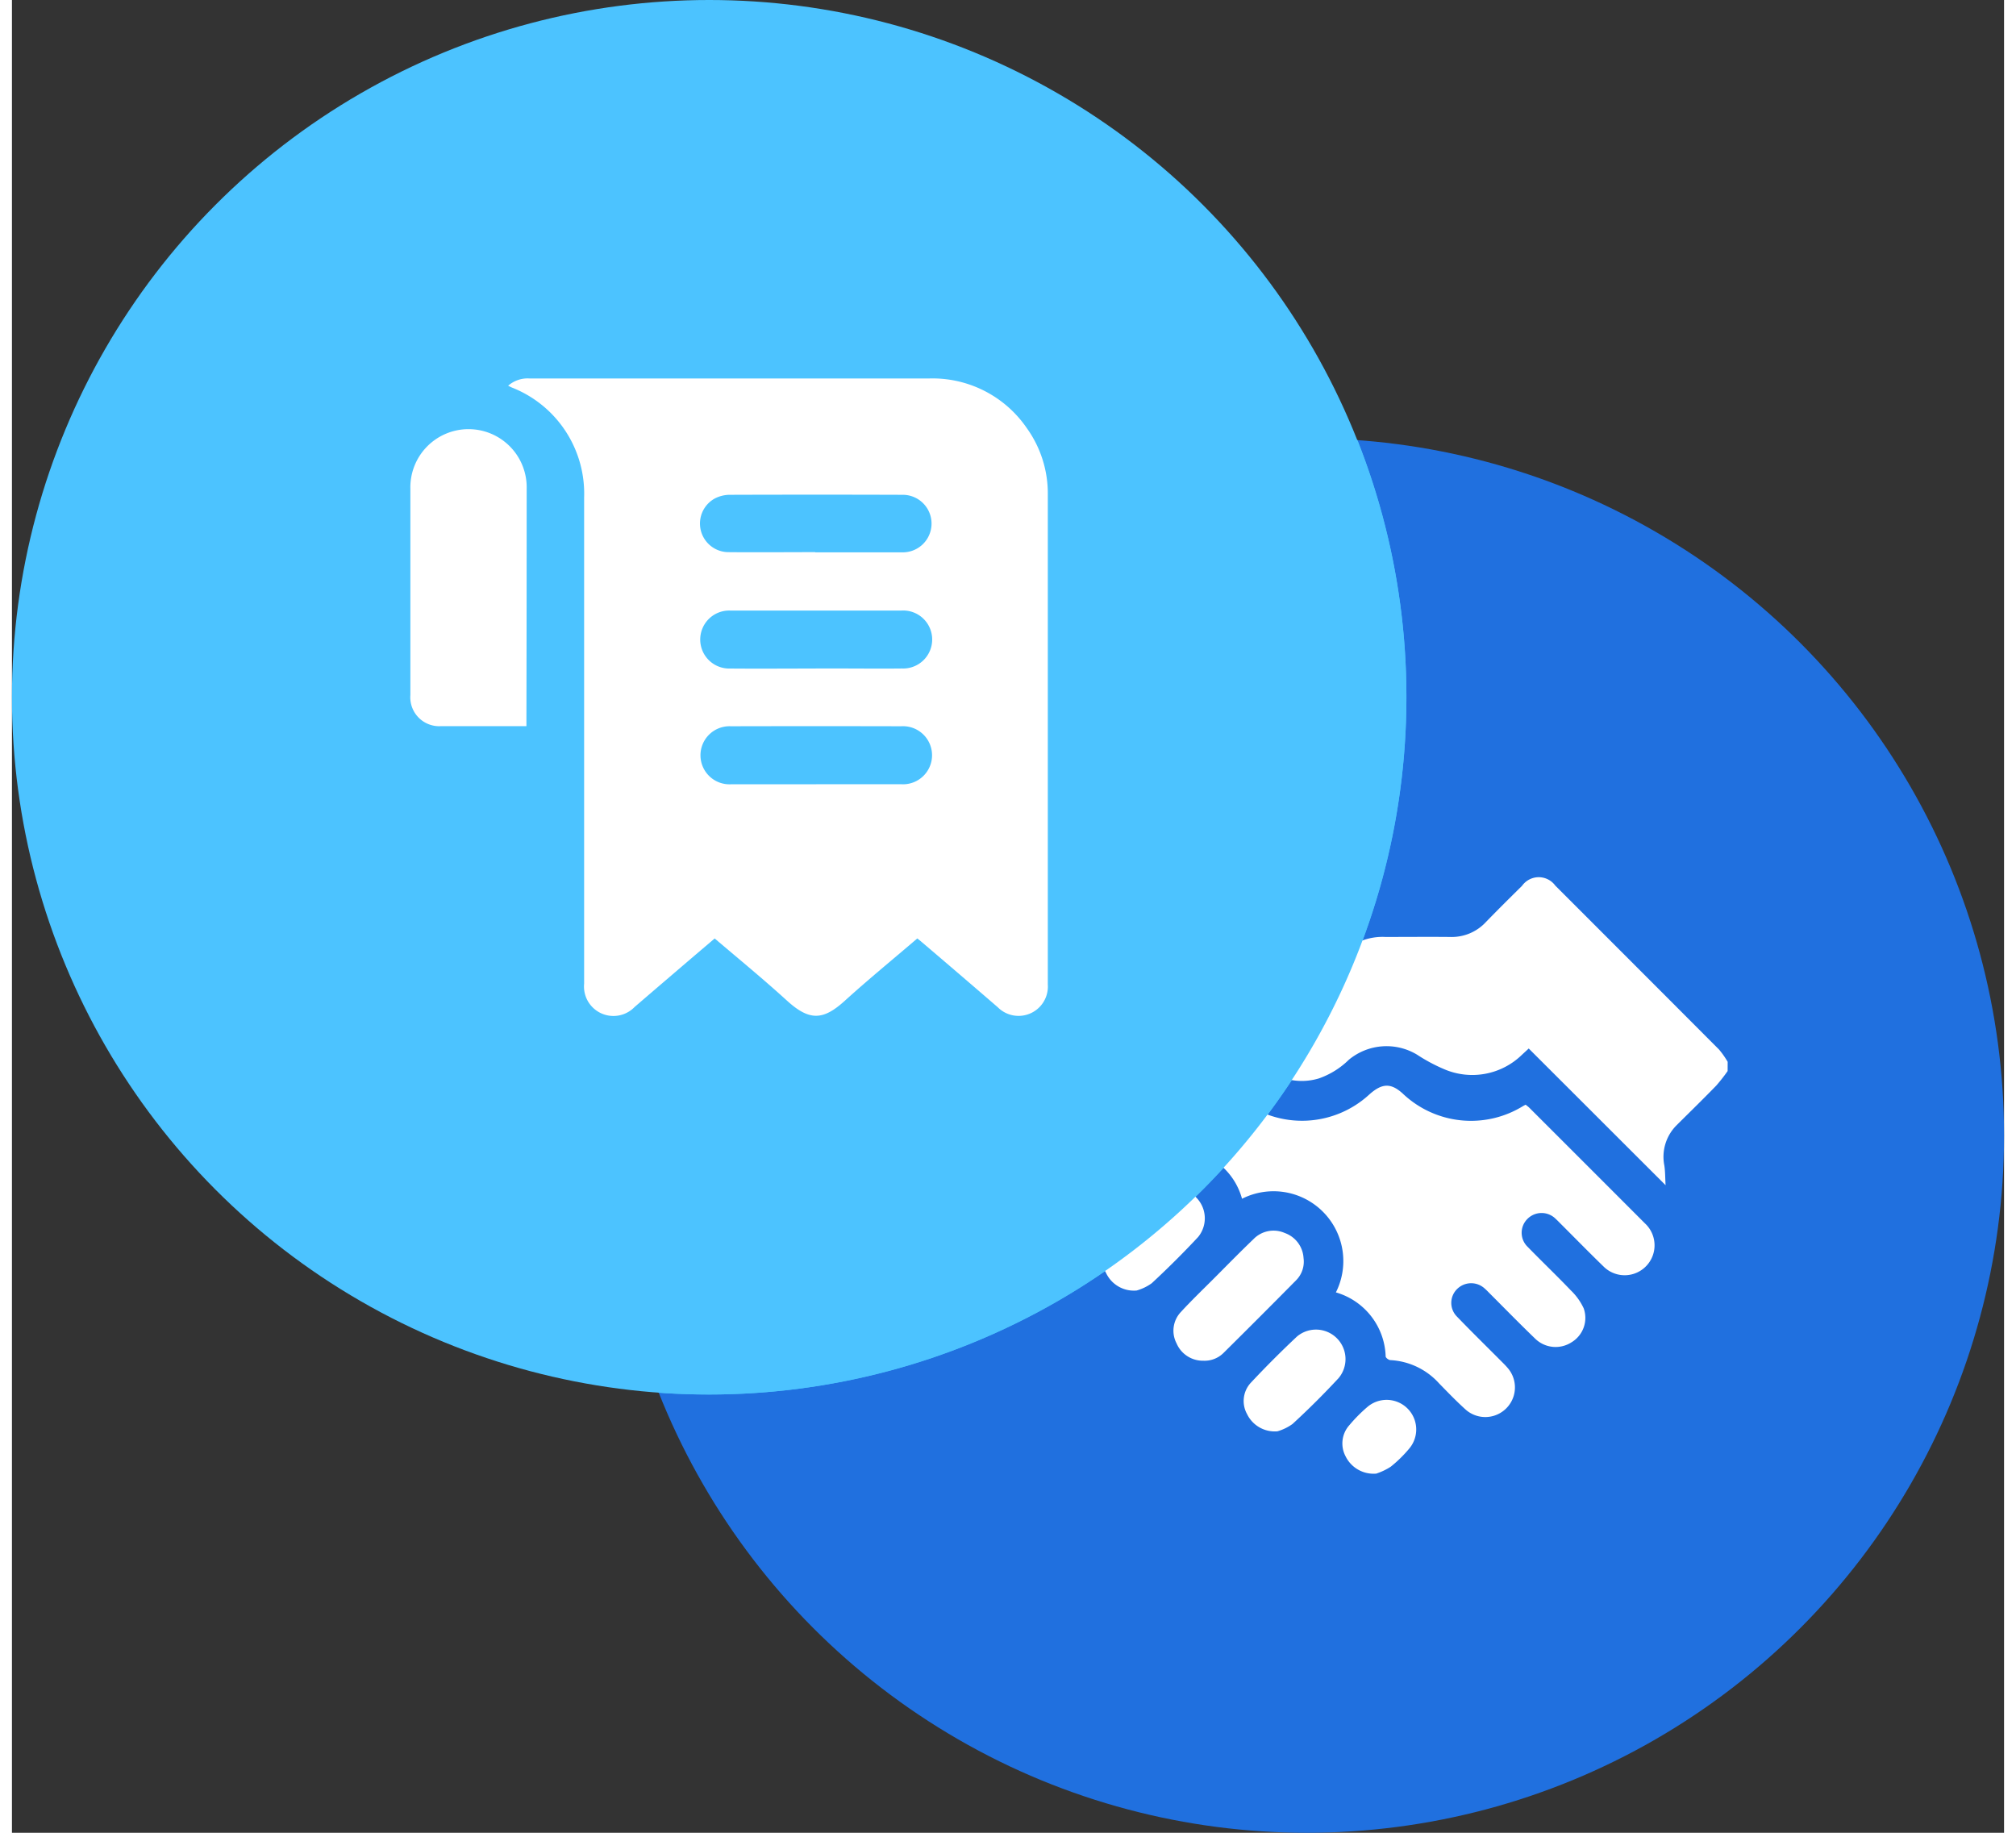 <svg xmlns="http://www.w3.org/2000/svg" xmlns:xlink="http://www.w3.org/1999/xlink" width="44" height="40"  viewBox="0 0 50 46">
  <rect x="0" y="0" width="50" height="46" fill="#333333" stroke="none"/>
  <defs>
    <clipPath id="clip-path">
      <rect id="Rectangle_7259" data-name="Rectangle 7259" width="17.062" height="14.971" fill="#fff"/>
    </clipPath>
    <clipPath id="clip-path-2">
      <rect id="Rectangle_7251" data-name="Rectangle 7251" width="16" height="16.003" fill="#fff"/>
    </clipPath>
  </defs>
  <g id="Group_13243" data-name="Group 13243" transform="translate(-140 -2222)">
    <g id="Group_1912" data-name="Group 1912" transform="translate(-492 -253)">
      <circle id="Ellipse_396" data-name="Ellipse 396" cx="17.5" cy="17.5" r="17.5" transform="translate(647 2486)" fill="#2070df" style="mix-blend-mode: multiply;isolation: isolate"/>
      <circle id="Ellipse_395" data-name="Ellipse 395" cx="17.5" cy="17.5" r="17.5" transform="translate(632 2475)" fill="#4cc3ff"/>
      <g id="Group_13245" data-name="Group 13245" transform="translate(658 2497.015)">
        <g id="Group_13244" data-name="Group 13244" clip-path="url(#clip-path)">
          <path id="Path_13979" data-name="Path 13979" d="M166.68,4.866a4.156,4.156,0,0,1-.283.362c-.328.339-.667.668-1,1a1.117,1.117,0,0,0-.305,1.01c.023.155.02.314.031.493L161.688,4.3l-.17.157a1.786,1.786,0,0,1-1.962.358,4.3,4.3,0,0,1-.672-.361,1.484,1.484,0,0,0-1.711.128,2.026,2.026,0,0,1-.756.47,1.48,1.48,0,0,1-1.475-.375.479.479,0,0,1,0-.713c.262-.272.532-.536.8-.8.433-.43.863-.865,1.3-1.286A1.44,1.44,0,0,1,158.09,1.5c.539,0,1.077-.005,1.616,0a1.169,1.169,0,0,0,.908-.375c.3-.309.6-.606.906-.908a.514.514,0,0,1,.835-.005q2.056,2.055,4.109,4.113a2.158,2.158,0,0,1,.217.309Z" transform="translate(-149.618 0.001)" fill="#fff"/>
          <path id="Path_13980" data-name="Path 13980" d="M6.405,2.95c-.6.6-1.17,1.152-1.717,1.726a1.873,1.873,0,0,0-.414.631,1.488,1.488,0,0,0,.563,1.751,2.493,2.493,0,0,0,3.226-.12c.322-.29.545-.3.843-.03a2.487,2.487,0,0,0,3.032.309l.055-.028c.029.025.065.05.095.08q1.45,1.448,2.9,2.9a.75.75,0,1,1-1.021,1.1c-.375-.363-.74-.737-1.109-1.105-.035-.035-.07-.072-.107-.105a.5.5,0,0,0-.717,0,.49.49,0,0,0,.011.7c.356.366.726.719,1.079,1.088a1.512,1.512,0,0,1,.325.452.714.714,0,0,1-.306.854.735.735,0,0,1-.92-.1c-.384-.37-.756-.751-1.133-1.128-.039-.039-.077-.08-.119-.116a.5.5,0,0,0-.692,0,.487.487,0,0,0-.009.7c.358.372.727.733,1.092,1.1.063.063.127.125.184.193a.744.744,0,0,1-1.051,1.047c-.235-.211-.455-.44-.676-.666A1.766,1.766,0,0,0,8.6,13.6c-.043,0-.119-.057-.121-.091A1.728,1.728,0,0,0,7.23,11.9a1.752,1.752,0,0,0-2.356-2.35,1.686,1.686,0,0,0-1.357-1.22,1.773,1.773,0,0,0-1.727.652c-.055-.157-.1-.289-.146-.422A2.685,2.685,0,0,0,.962,7.45C.706,7.2.454,6.937.2,6.678a.509.509,0,0,1,0-.812Q2.267,3.8,4.335,1.732a.511.511,0,0,1,.813,0c.413.4.828.8,1.258,1.221" transform="translate(0 -1.478)" fill="#fff"/>
          <path id="Path_13981" data-name="Path 13981" d="M95.185,269.03a.717.717,0,0,1-.671-.435.684.684,0,0,1,.11-.79c.289-.314.6-.61.9-.912s.608-.615.92-.914a.7.7,0,0,1,.785-.155.711.711,0,0,1,.472.629.662.662,0,0,1-.18.551q-.912.923-1.833,1.835a.673.673,0,0,1-.5.191" transform="translate(-91.283 -256.893)" fill="#fff"/>
          <path id="Path_13982" data-name="Path 13982" d="M42.3,236.566a.772.772,0,0,1-.765-.434.668.668,0,0,1,.093-.777c.377-.405.768-.8,1.174-1.176a.741.741,0,0,1,1.042,1.043c-.373.4-.763.788-1.165,1.161a1.215,1.215,0,0,1-.379.183" transform="translate(-40.071 -226.191)" fill="#fff"/>
          <path id="Path_13983" data-name="Path 13983" d="M148.176,342.472a.771.771,0,0,1-.769-.432.675.675,0,0,1,.1-.792q.558-.595,1.153-1.154a.741.741,0,0,1,1.045,1.043q-.556.6-1.156,1.151a1.228,1.228,0,0,1-.377.184" transform="translate(-142.407 -328.564)" fill="#fff"/>
          <path id="Path_13984" data-name="Path 13984" d="M222.285,394.779a.782.782,0,0,1-.764-.435.687.687,0,0,1,.092-.778,3.909,3.909,0,0,1,.468-.471.743.743,0,0,1,1.045,1.046,3.2,3.2,0,0,1-.473.465,1.566,1.566,0,0,1-.367.174" transform="translate(-214.048 -379.808)" fill="#fff"/>
        </g>
      </g>
      <path id="Intersection_2" data-name="Intersection 2" d="M16.229,34.955A17.511,17.511,0,0,1,32.5,11q.642,0,1.271.046A17.51,17.51,0,0,1,17.5,35Q16.859,35,16.229,34.955Z" transform="translate(632 2475)" fill="#4cc3ff" style="mix-blend-mode: multiply;isolation: isolate"/>
      <g id="Group_13226" data-name="Group 13226" transform="translate(642 2484.499)">
        <g id="Group_13225" data-name="Group 13225" clip-path="url(#clip-path-2)">
          <path id="Path_13955" data-name="Path 13955" d="M64.176,14.054c-.614.526-1.229,1.029-1.818,1.563-.542.492-.884.516-1.452,0-.587-.535-1.2-1.038-1.816-1.562l-.509.433c-.5.428-1,.855-1.5,1.286a.739.739,0,0,1-1.268-.582q0-6.1,0-12.2A2.86,2.86,0,0,0,54.006.23c-.031-.013-.061-.029-.1-.048A.741.741,0,0,1,54.444,0h2.691q3.671,0,7.342,0a2.867,2.867,0,0,1,2.447,1.246,2.811,2.811,0,0,1,.527,1.678q0,6.142,0,12.284a.736.736,0,0,1-1.256.573q-.954-.824-1.914-1.641c-.03-.026-.061-.05-.106-.087M61.64,10.184c.71,0,1.42,0,2.13,0a.729.729,0,1,0,0-1.455q-2.138-.005-4.276,0a.729.729,0,1,0,.012,1.456q1.065,0,2.13,0m-.006-2.906h.579c.528,0,1.056.006,1.584,0a.728.728,0,1,0-.018-1.454c-.307,0-.613,0-.92,0q-1.687,0-3.373,0a.728.728,0,1,0,0,1.455c.715.006,1.431,0,2.147,0m-.018-2.916h0c.732,0,1.465,0,2.2,0a.722.722,0,1,0,0-1.444q-2.18-.007-4.361,0a.822.822,0,0,0-.371.1.718.718,0,0,0,.337,1.339c.732.007,1.465,0,2.2,0" transform="translate(-51.452 0)" fill="#fff"/>
          <path id="Path_13956" data-name="Path 13956" d="M2.915,36.15H1.543c-.256,0-.511,0-.767,0A.726.726,0,0,1,0,35.369c0-.415,0-.829,0-1.244q0-1.968,0-3.936a1.46,1.46,0,1,1,2.919.01q0,2.862-.006,5.725c0,.067,0,.134,0,.226" transform="translate(0 -27.424)" fill="#fff"/>
        </g>
      </g>
    </g>
  </g>
</svg>
